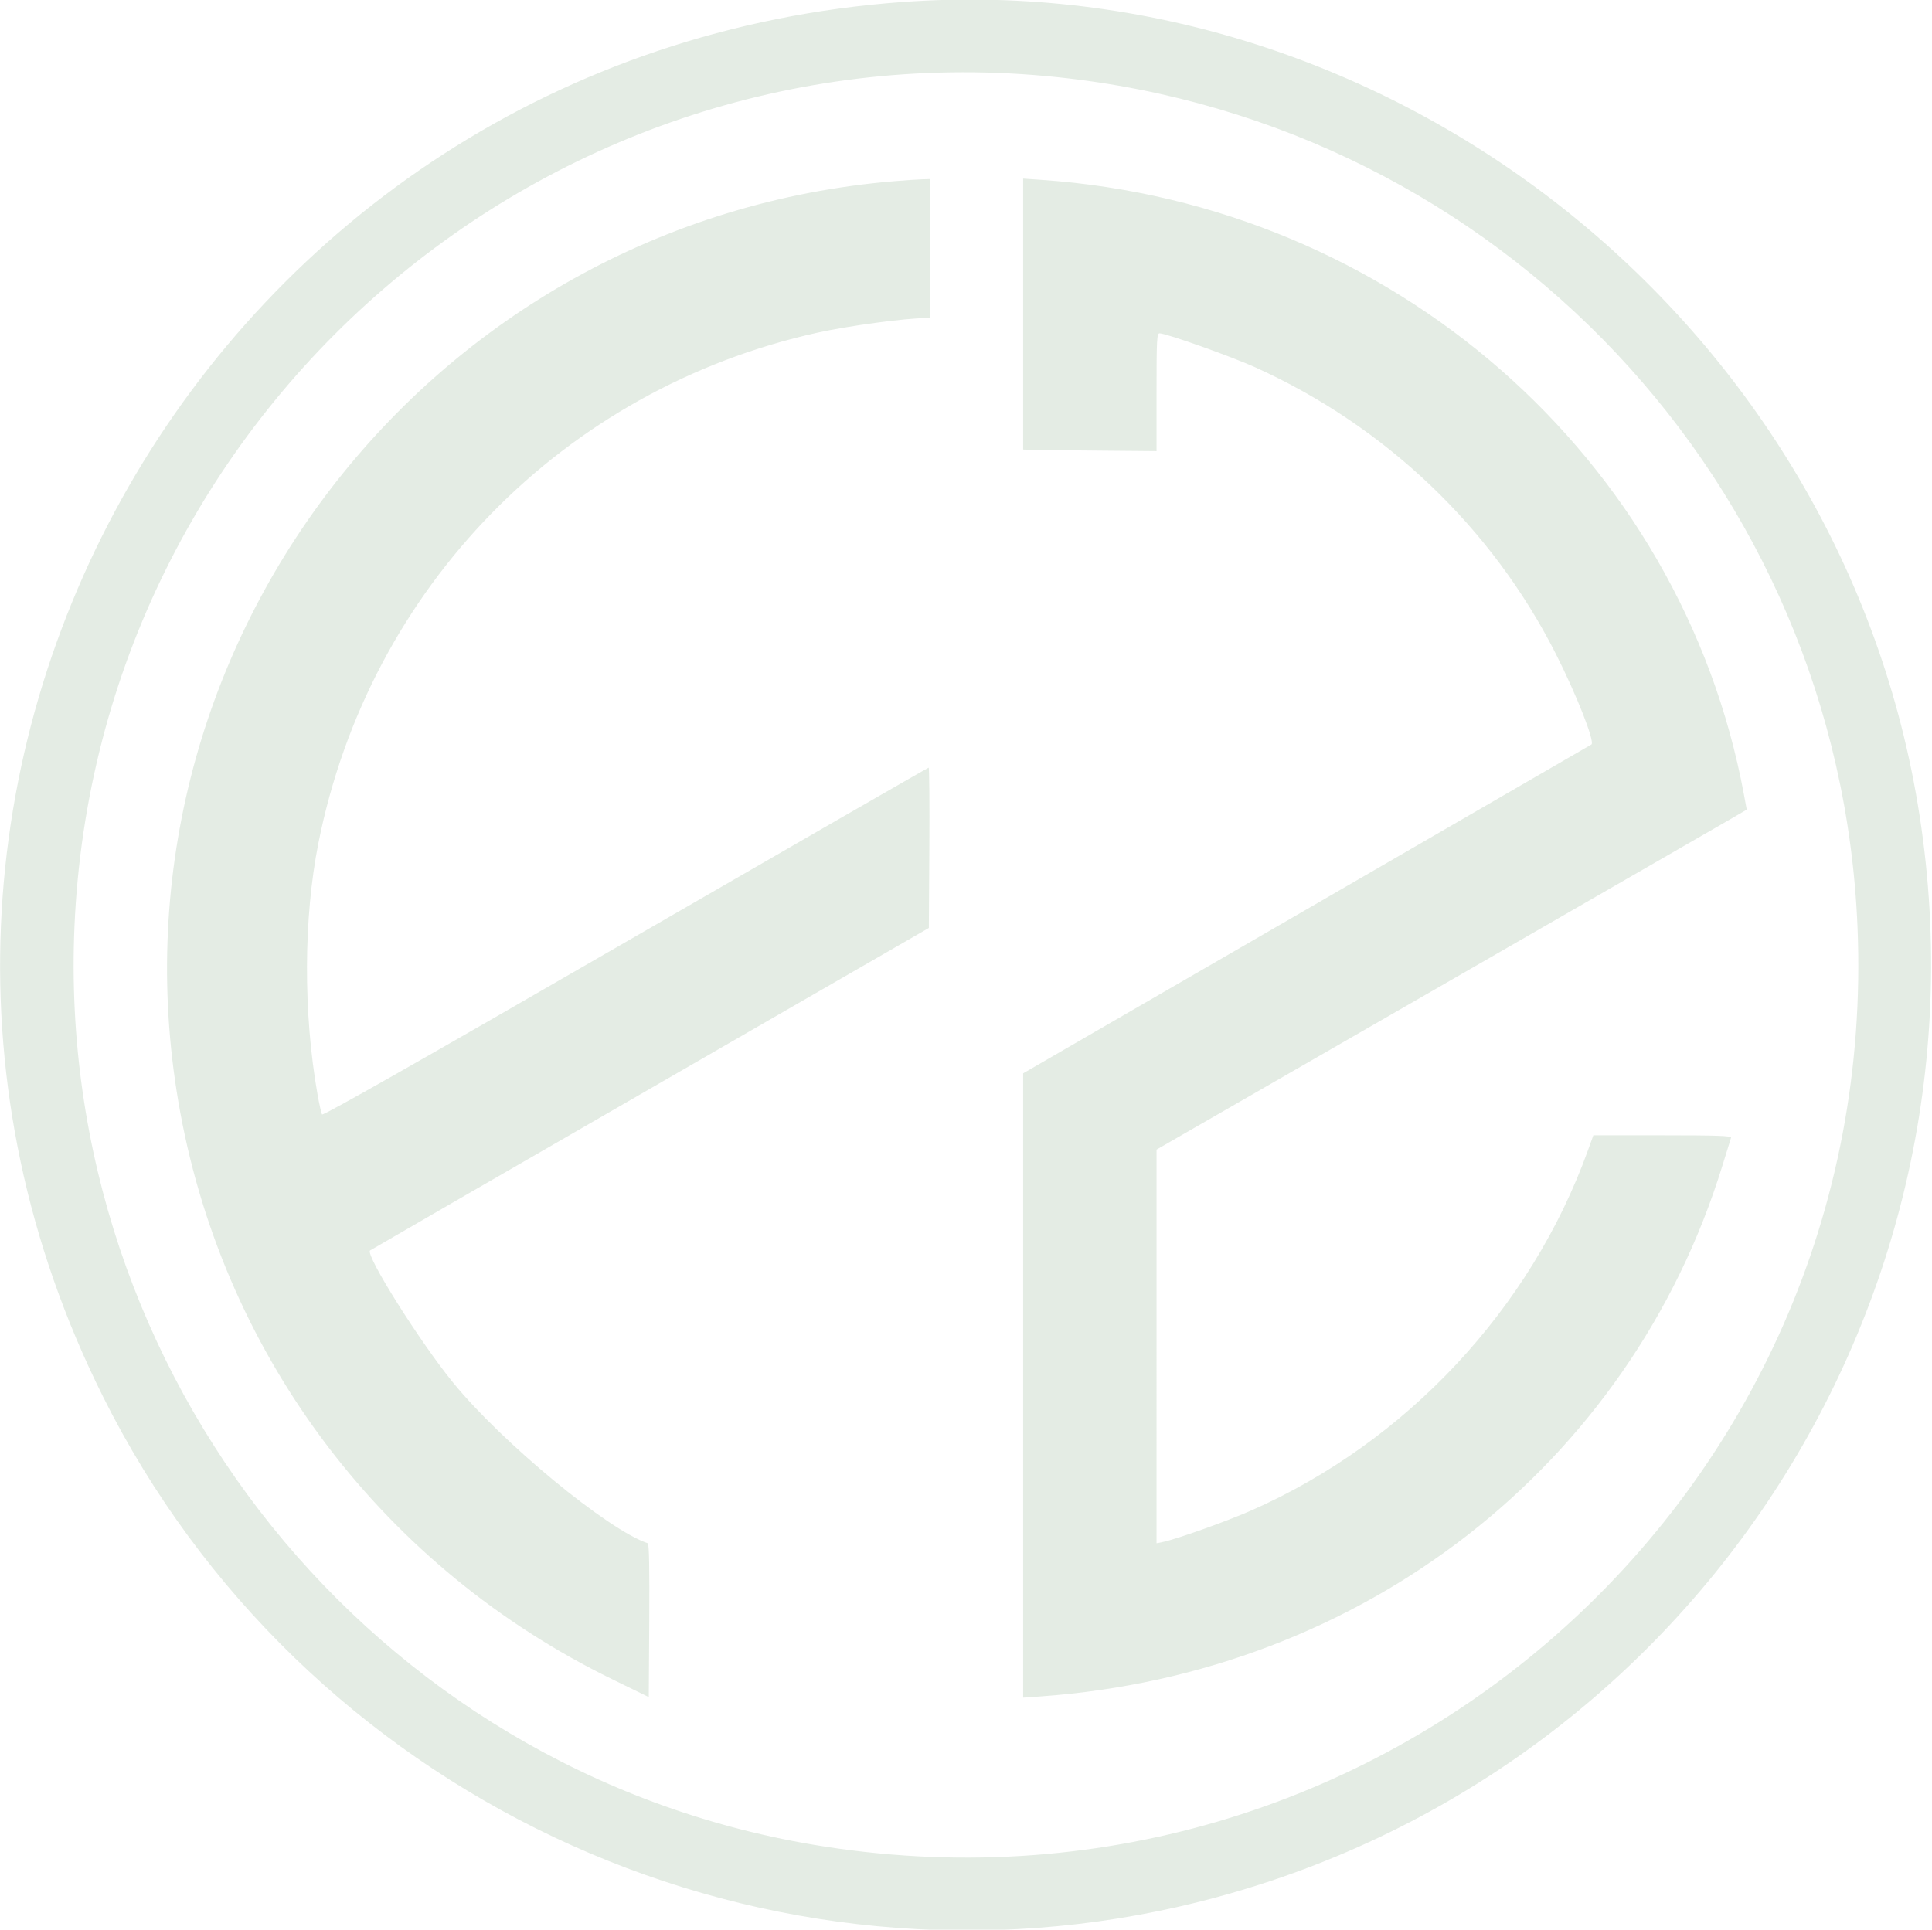 <svg id="svg" version="1.1" xmlns="http://www.w3.org/2000/svg" xmlns:xlink="http://www.w3.org/1999/xlink" width="400" height="399.606" viewBox="0, 0, 400,399.606"><g id="svgg"><path id="path0" d="M186.982 0.410 C 44.016 10.708,-42.472 161.512,21.335 289.242 C 62.325 371.298,154.981 415.197,244.167 394.815 C 347.562 371.186,414.538 271.145,397.040 166.469 C 380.270 66.145,287.921 -6.860,186.982 0.410 M218.935 15.985 C 310.497 25.580,380.810 100.309,384.582 192.036 C 389.437 310.056,285.118 401.703,168.342 382.008 C 77.265 366.647,11.404 284.758,15.417 191.866 C 20.007 85.596,113.360 4.921,218.935 15.985 M185.331 37.507 C 88.583 45.507,19.775 135.169,37.322 230.375 C 46.754 281.545,79.725 324.798,126.824 347.786 L 134.320 351.444 134.423 335.585 C 134.492 324.921,134.392 319.682,134.118 319.591 C 125.858 316.838,104.046 298.847,93.856 286.384 C 86.954 277.942,75.633 259.935,76.612 258.956 C 76.685 258.883,102.747 243.826,134.527 225.495 L 192.308 192.166 192.411 175.570 C 192.467 166.443,192.403 158.974,192.269 158.974 C 192.134 158.974,163.886 175.237,129.495 195.114 C 87.124 219.604,66.874 231.104,66.679 230.789 C 66.521 230.533,66.103 228.693,65.751 226.700 C 62.765 209.815,62.830 190.137,65.923 174.591 C 76.449 121.688,116.654 80.555,169.231 68.898 C 175.593 67.487,187.510 65.880,191.617 65.878 L 192.505 65.878 192.505 51.479 L 192.505 37.081 190.828 37.136 C 189.906 37.166,187.433 37.333,185.331 37.507 M211.834 65.042 L 211.834 93.097 213.314 93.153 C 214.127 93.184,220.340 93.258,227.120 93.318 L 239.448 93.427 239.448 81.230 C 239.448 70.333,239.515 69.034,240.076 69.034 C 241.452 69.034,254.949 73.831,259.961 76.101 C 286.884 88.298,308.844 109.231,322.067 135.306 C 326.409 143.867,330.273 153.696,329.486 154.178 C 329.252 154.321,302.685 169.702,270.448 188.357 L 211.834 222.277 211.834 286.920 L 211.834 351.563 215.483 351.303 C 282.193 346.558,337.447 303.533,356.598 241.420 C 357.501 238.491,358.311 235.873,358.398 235.602 C 358.522 235.213,355.509 235.108,344.222 235.108 L 329.889 235.108 328.787 238.166 C 316.930 271.068,291.239 298.582,259.123 312.775 C 254.048 315.018,243.534 318.765,240.730 319.331 L 239.448 319.589 239.449 278.828 L 239.450 238.067 297.338 204.745 C 329.177 186.418,356.670 170.577,358.435 169.543 L 361.643 167.662 361.075 164.600 C 348.110 94.703,288.283 42.303,215.680 37.254 L 211.834 36.987 211.834 65.042 " stroke="none" fill="#e4ece4" fill-rule="evenodd"></path><path id="path1" d="" stroke="none" fill="#e8ece4" fill-rule="evenodd"></path><path id="path2" d="" stroke="none" fill="#e8ece4" fill-rule="evenodd"></path><path id="path3" d="" stroke="none" fill="#e8ece4" fill-rule="evenodd"></path><path id="path4" d="" stroke="none" fill="#e8ece4" fill-rule="evenodd"></path></g></svg>